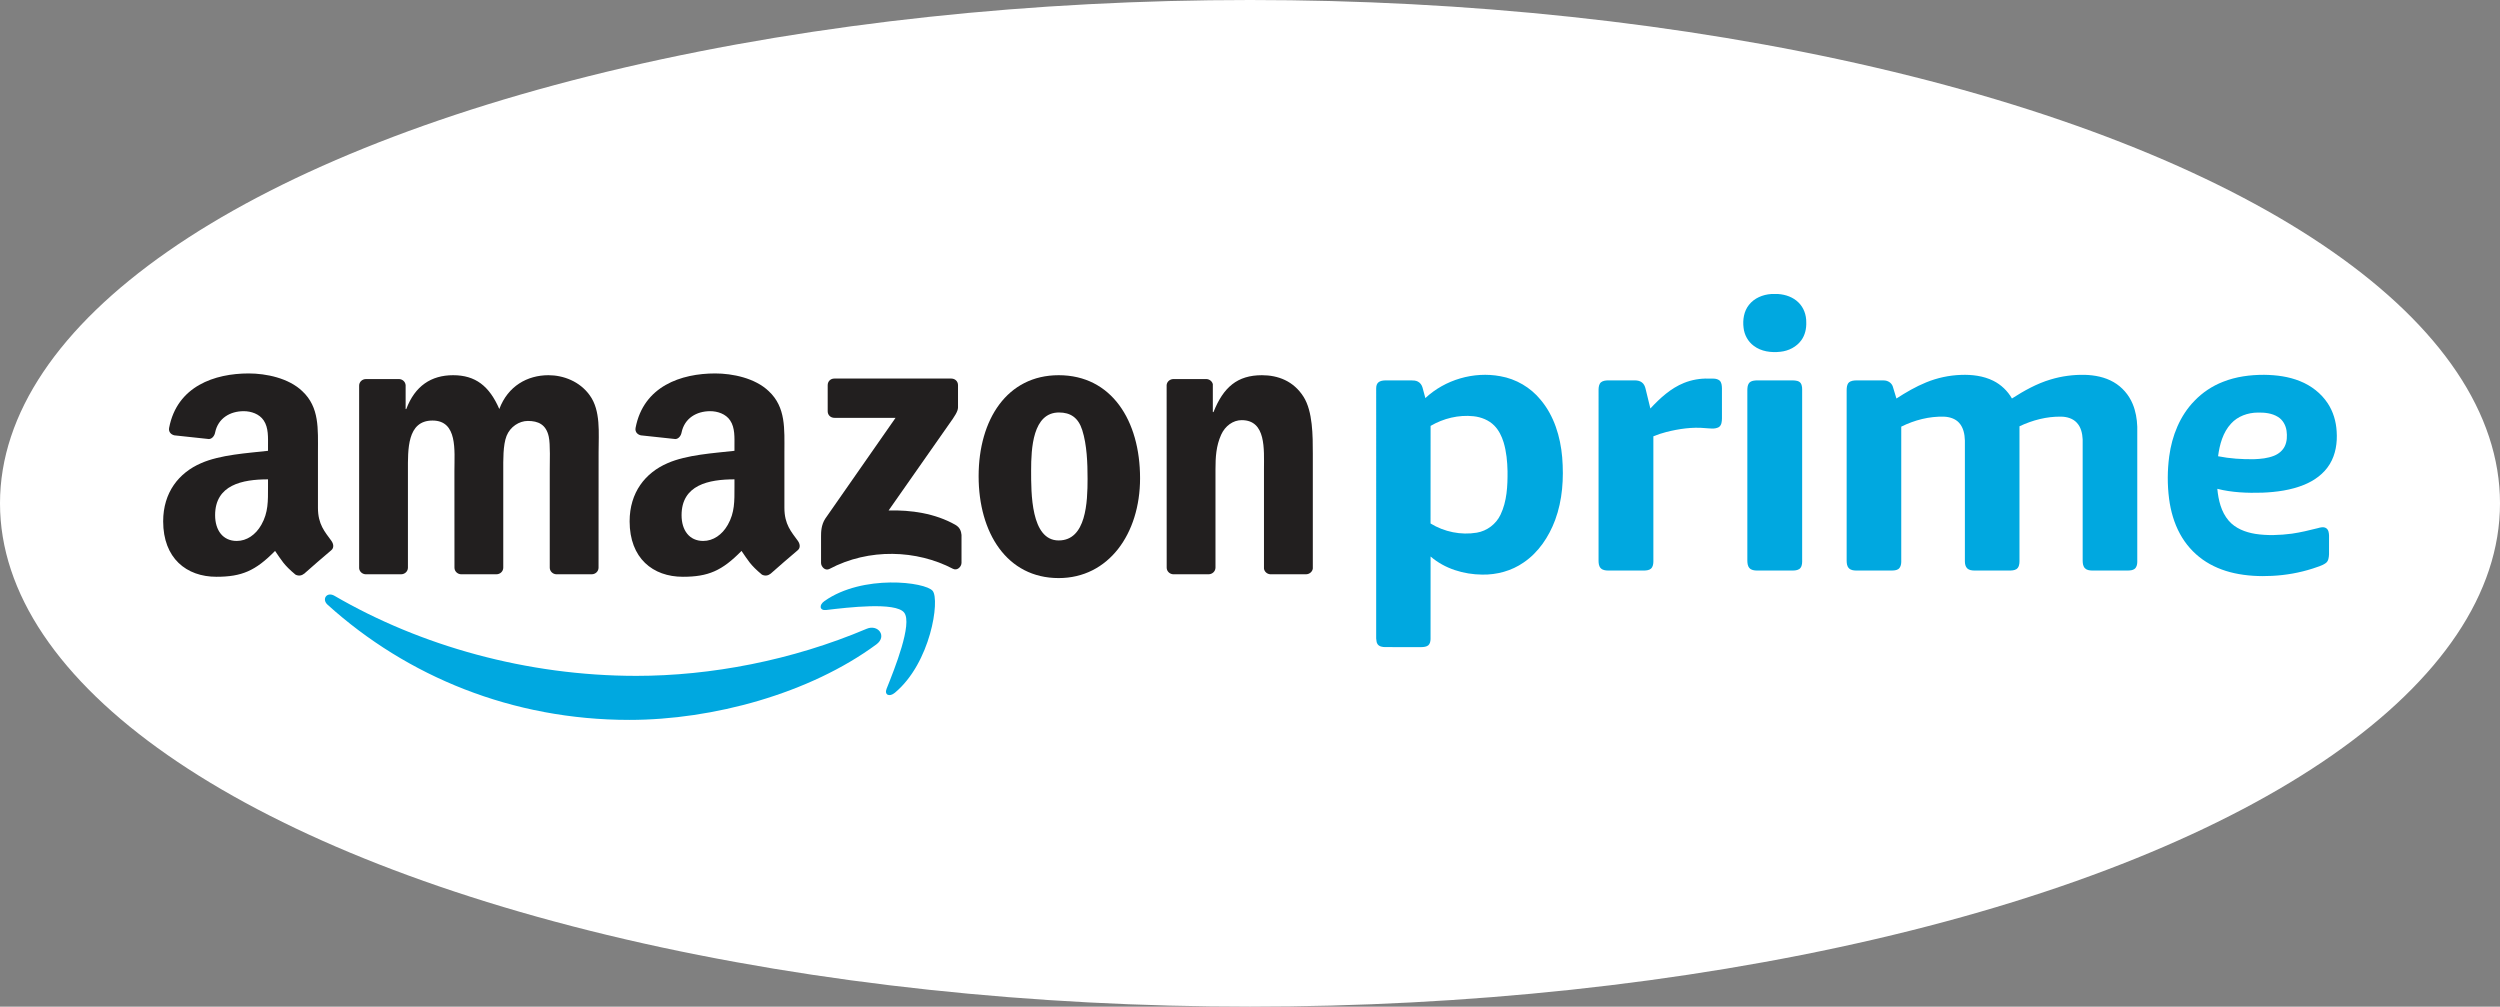 <?xml version="1.0" encoding="utf-8"?>
<!-- Generator: Adobe Illustrator 17.0.0, SVG Export Plug-In . SVG Version: 6.00 Build 0)  -->
<!DOCTYPE svg PUBLIC "-//W3C//DTD SVG 1.1//EN" "http://www.w3.org/Graphics/SVG/1.1/DTD/svg11.dtd">
<svg version="1.1" id="svg1936" xmlns="http://www.w3.org/2000/svg" xmlns:xlink="http://www.w3.org/1999/xlink" x="0px" y="0px"
	 width="1309.705px" height="527.359px" viewBox="-77.852 -153.399 1309.705 527.359"
	 enable-background="new -77.852 -153.399 1309.705 527.359" xml:space="preserve">
<rect x="-77.852" y="-153.399" width="1309.705" height="527.359" fill="#808080" stroke="none"/>
<ellipse fill="#FFFFFF" cx="577" cy="110.281" rx="654.853" ry="263.679"/>
<g>
	<path id="path8" fill="#00A8E0" d="M381.271,184.184c-34.999,25.797-85.729,39.561-129.406,39.561
		c-61.243,0-116.377-22.651-158.088-60.325c-3.277-2.963-0.341-7,3.592-4.693c45.014,26.191,100.673,41.947,158.166,41.947
		c38.775,0,81.429-8.022,120.65-24.67C382.11,173.488,387.065,179.884,381.271,184.184"/>
	<path id="path10" fill="#00A8E0" d="M395.821,167.536c-4.457-5.715-29.573-2.7-40.846-1.363c-3.434,0.419-3.959-2.569-0.865-4.719
		c20.003-14.078,52.827-10.015,56.655-5.296c3.828,4.745-0.996,37.647-19.794,53.351c-2.884,2.412-5.637,1.127-4.352-2.071
		C390.84,196.899,400.304,173.278,395.821,167.536"/>
	<path id="path12" fill="#221F1F" d="M355.762,62.066V48.381c0-2.071,1.573-3.461,3.461-3.461h61.269
		c1.966,0,3.539,1.416,3.539,3.461V60.1c-0.026,1.966-1.678,4.536-4.614,8.599l-31.749,45.329
		c11.798-0.288,24.251,1.468,34.947,7.498c2.412,1.363,3.067,3.356,3.251,5.322v14.603c0,1.992-2.202,4.326-4.509,3.12
		c-18.85-9.884-43.887-10.959-64.729,0.105c-2.124,1.154-4.352-1.154-4.352-3.146v-13.869c0-2.228,0.026-6.03,2.255-9.412
		L391.312,65.5h-32.011C357.335,65.5,355.762,64.111,355.762,62.066"/>
	<path id="path14" fill="#221F1F" d="M132.263,147.454h-18.64c-1.783-0.131-3.198-1.468-3.33-3.172V48.617
		c0-1.914,1.599-3.434,3.592-3.434h17.382c1.809,0.079,3.251,1.468,3.382,3.198v12.505h0.341
		c4.536-12.086,13.056-17.723,24.539-17.723c11.666,0,18.955,5.637,24.198,17.723c4.509-12.086,14.76-17.723,25.745-17.723
		c7.813,0,16.359,3.225,21.576,10.461c5.899,8.049,4.693,19.741,4.693,29.992l-0.026,60.377c0,1.914-1.599,3.461-3.592,3.461
		h-18.614c-1.861-0.131-3.356-1.625-3.356-3.461V93.29c0-4.037,0.367-14.105-0.524-17.932c-1.389-6.423-5.558-8.232-10.959-8.232
		c-4.509,0-9.228,3.015-11.142,7.839c-1.914,4.824-1.73,12.899-1.73,18.326v50.703c0,1.914-1.599,3.461-3.592,3.461h-18.614
		c-1.888-0.131-3.356-1.625-3.356-3.461L160.21,93.29c0-10.67,1.757-26.374-11.483-26.374c-13.397,0-12.872,15.311-12.872,26.374
		v50.703C135.855,145.907,134.256,147.454,132.263,147.454"/>
	<path id="path16" fill="#221F1F" d="M476.779,43.164c27.659,0,42.629,23.752,42.629,53.954c0,29.179-16.543,52.329-42.629,52.329
		c-27.161,0-41.947-23.752-41.947-53.351C434.832,66.313,449.802,43.164,476.779,43.164 M476.936,62.695
		c-13.738,0-14.603,18.719-14.603,30.385c0,11.693-0.184,36.651,14.445,36.651c14.445,0,15.127-20.135,15.127-32.404
		c0-8.075-0.341-17.723-2.779-25.378C487.029,65.291,482.861,62.695,476.936,62.695"/>
	<path id="path18" fill="#221F1F" d="M555.272,147.454H536.71c-1.861-0.131-3.356-1.625-3.356-3.461l-0.026-95.691
		c0.157-1.757,1.704-3.12,3.592-3.12h17.277c1.625,0.079,2.962,1.18,3.33,2.674v14.629h0.341
		c5.217-13.082,12.532-19.322,25.404-19.322c8.363,0,16.517,3.015,21.76,11.273c4.876,7.655,4.876,20.528,4.876,29.782v60.22
		c-0.21,1.678-1.757,3.015-3.592,3.015h-18.693c-1.704-0.131-3.12-1.389-3.303-3.015V92.478c0-10.461,1.206-25.771-11.667-25.771
		c-4.536,0-8.704,3.041-10.775,7.655c-2.622,5.846-2.962,11.667-2.962,18.116v51.516
		C558.89,145.907,557.264,147.454,555.272,147.454"/>
  <path id="path30" fill="#221F1F" d="M306.92,101.758v-4.037c-13.475,0-27.711,2.884-27.711,18.771
    c0,8.049,4.168,13.502,11.326,13.502c5.243,0,9.936-3.225,12.899-8.468C307.103,115.076,306.92,109.02,306.92,101.758
     M325.717,147.192c-1.232,1.101-3.015,1.18-4.404,0.446c-6.187-5.139-7.288-7.524-10.696-12.427
    c-10.225,10.434-17.46,13.554-30.726,13.554c-15.678,0-27.895-9.674-27.895-29.048c0-15.127,8.206-25.43,19.872-30.464
    c10.12-4.457,24.251-5.243,35.052-6.476v-2.412c0-4.431,0.341-9.674-2.255-13.502c-2.281-3.434-6.633-4.85-10.461-4.85
    c-7.105,0-13.449,3.644-14.996,11.195c-0.315,1.678-1.547,3.33-3.225,3.408l-18.09-1.94c-1.521-0.341-3.198-1.573-2.779-3.906
    c4.168-21.917,23.962-28.524,41.685-28.524c9.071,0,20.921,2.412,28.078,9.281c9.071,8.468,8.206,19.767,8.206,32.063v29.048
    c0,8.73,3.618,12.558,7.026,17.277c1.206,1.678,1.468,3.697-0.052,4.955c-3.801,3.172-10.565,9.071-14.288,12.374L325.717,147.192
    "/>
	<path id="path30_1_" fill="#221F1F" d="M62.553,101.758v-4.037c-13.475,0-27.711,2.884-27.711,18.771
		c0,8.049,4.168,13.502,11.326,13.502c5.243,0,9.936-3.225,12.899-8.468C62.736,115.076,62.553,109.02,62.553,101.758
		 M81.35,147.192c-1.232,1.101-3.015,1.18-4.404,0.446c-6.187-5.139-7.288-7.524-10.696-12.427
		c-10.225,10.434-17.46,13.554-30.726,13.554c-15.678,0-27.895-9.674-27.895-29.048c0-15.127,8.206-25.43,19.872-30.464
		c10.12-4.457,24.251-5.243,35.052-6.476v-2.412c0-4.431,0.341-9.674-2.255-13.502c-2.281-3.434-6.633-4.85-10.461-4.85
		c-7.105,0-13.449,3.644-14.996,11.195c-0.315,1.678-1.547,3.33-3.225,3.408l-18.09-1.94c-1.521-0.341-3.198-1.573-2.779-3.906
		c4.168-21.917,23.962-28.524,41.685-28.524c9.071,0,20.921,2.412,28.078,9.281c9.071,8.468,8.206,19.767,8.206,32.063v29.048
		c0,8.73,3.618,12.558,7.026,17.277c1.206,1.678,1.468,3.697-0.052,4.955c-3.801,3.172-10.565,9.071-14.288,12.374L81.35,147.192"/>
	<path fill-rule="evenodd" clip-rule="evenodd" fill="#00A8E0" d="M850.03,0.632h3.668c3.899,0.261,7.835,1.639,10.639,4.422
		c2.77,2.689,4.135,6.577,4.077,10.383c0.123,3.278-0.619,6.674-2.559,9.372c-2.523,3.524-6.701,5.631-10.977,6.069
		c-4.813,0.555-10.076-0.111-14.003-3.13c-3.007-2.22-4.91-5.749-5.304-9.432c-0.521-4.135,0.155-8.649,2.82-11.988
		C841.151,2.779,845.608,0.94,850.03,0.632L850.03,0.632z M840.698,46.062c0.692-0.138,1.399-0.186,2.106-0.189
		c6.234,0.017,12.464,0,18.698,0.01c1.396,0.06,3.048,0.186,3.962,1.391c0.933,1.342,0.8,3.051,0.8,4.599
		c0,29.313-0.002,58.623,0.003,87.937c0.026,1.431,0.045,3.003-0.824,4.227c-0.889,1.22-2.525,1.425-3.924,1.456
		c-6.351,0.003-12.703-0.004-19.054,0c-1.339-0.023-2.84-0.227-3.784-1.27c-1.012-1.098-1.116-2.683-1.129-4.098
		c0.003-29.735,0-59.474,0.003-89.21c0.042-1.183,0.096-2.45,0.784-3.461C838.848,46.645,839.787,46.239,840.698,46.062
		L840.698,46.062z"/>
	<path fill-rule="evenodd" clip-rule="evenodd" fill="#00A8E0" d="M668.869,55.148c10.342-9.662,25.365-14.047,39.29-11.456
		c8.204,1.421,15.807,5.877,21.066,12.323c7.102,8.41,10.415,19.374,11.333,30.19c0.885,11.016,0.168,22.365-3.689,32.805
		c-3.265,8.76-8.7,16.985-16.541,22.281c-6.288,4.391-14.025,6.462-21.658,6.336c-9.701-0.087-19.65-3.076-27.062-9.489
		c-0.035,14.429-0.003,28.857-0.017,43.289c-0.053,1.163-0.277,2.487-1.227,3.277c-1.016,0.767-2.351,0.874-3.58,0.905
		c-6.321-0.007-12.64,0-18.96-0.007c-1.408-0.025-3.045-0.255-3.946-1.472c-0.695-0.844-0.577-2.043-0.776-3.045l0.003-131.038
		c0-3.089,1.763-4.067,4.701-4.162c4.533-0.018,9.069,0.007,13.602-0.011c1.187-0.003,2.423,0.059,3.504,0.608
		c1.254,0.618,2.118,1.844,2.479,3.175C667.897,51.481,668.371,53.319,668.869,55.148L668.869,55.148z M671.61,69.718
		c-0.046,17.041,0.003,34.082-0.025,51.126c7.159,4.401,15.937,6.204,24.237,4.812c5.35-0.895,10.091-4.492,12.412-9.385
		c3.391-7.058,3.744-15.09,3.686-22.782c-0.11-5.09-0.581-10.223-2.045-15.122c-0.992-3.234-2.516-6.383-4.915-8.817
		c-2.864-2.89-6.842-4.451-10.848-4.883C686.321,63.823,678.349,65.781,671.61,69.718L671.61,69.718z"/>
	<path fill-rule="evenodd" clip-rule="evenodd" fill="#00A8E0" d="M931.248,46.917c5.787-2.371,11.997-3.707,18.248-3.916
		c5.739-0.214,11.661,0.489,16.857,3.059c4.111,2.03,7.547,5.34,9.819,9.305c6.342-4.073,13.004-7.805,20.27-9.961
		c5.755-1.74,11.785-2.541,17.792-2.431c5.253,0.139,10.603,1.153,15.192,3.811c4.478,2.566,8.017,6.674,9.986,11.427
		c1.584,3.774,2.272,7.868,2.414,11.941c0.003,23.645-0.003,47.291,0.003,70.937c-0.031,1.308-0.357,2.789-1.482,3.603
		c-0.964,0.68-2.199,0.766-3.337,0.801c-6.324,0-12.647,0-18.968,0c-1.261-0.038-2.661-0.218-3.587-1.16
		c-1.031-1.009-1.201-2.531-1.227-3.893c-0.009-21.228,0.003-42.455-0.006-63.683c-0.158-3.118-0.891-6.444-3.131-8.76
		c-2.07-2.223-5.202-3.074-8.16-3.121c-7.547-0.129-15.017,1.845-21.808,5.047c0,23.611,0,47.225,0,70.836
		c-0.01,1.465-0.317,3.205-1.669,4.041c-1.113,0.659-2.466,0.691-3.722,0.7c-6.106-0.012-12.215-0.003-18.32-0.006
		c-1.274-0.029-2.668-0.199-3.641-1.101c-0.967-0.927-1.229-2.329-1.251-3.612c0-21.127,0.003-42.257,0-63.384
		c-0.086-3.309-0.772-6.853-3.098-9.359c-1.975-2.147-4.95-3.02-7.79-3.149c-7.778-0.238-15.507,1.784-22.448,5.223
		c-0.009,23.658-0.003,47.313-0.003,70.972c-0.032,1.371-0.411,2.934-1.643,3.723c-1.024,0.611-2.263,0.671-3.422,0.691
		c-6.217-0.006-12.432,0-18.646-0.003c-1.333-0.026-2.844-0.221-3.773-1.281c-0.958-0.993-1.084-2.446-1.116-3.754
		c-0.003-29.846,0-59.692-0.003-89.539c0.038-1.324,0.127-2.802,1.065-3.835c1.081-1.078,2.721-1.18,4.162-1.208
		c4.741,0.022,9.481-0.026,14.218,0.022c2.026-0.006,4.06,1.189,4.721,3.156c0.682,2.089,1.235,4.224,1.909,6.319
		C920.621,52.159,925.753,49.149,931.248,46.917L931.248,46.917z"/>
	<path fill-rule="evenodd" clip-rule="evenodd" fill="#00A8E0" d="M1086.734,46.621c6.84-2.72,14.257-3.682,21.58-3.66
		c6.376,0.078,12.84,0.892,18.783,3.319c5.832,2.327,11.051,6.343,14.518,11.616c2.879,4.363,4.385,9.543,4.671,14.741
		c0.397,5.873-0.509,12.019-3.617,17.101c-3.041,5.043-8.031,8.622-13.41,10.822c-6.921,2.827-14.429,3.836-21.854,4.139
		c-7.914,0.243-15.927-0.057-23.64-2.014c0.56,5.907,1.991,12.08,5.952,16.682c3.479,4.064,8.727,6.058,13.875,6.907
		c6.358,0.999,12.854,0.722,19.217-0.094c4.602-0.672,9.136-1.756,13.64-2.9c1.397-0.41,3.061-0.835,4.373,0.044
		c1.239,0.845,1.421,2.502,1.472,3.883c-0.009,3.263,0.019,6.529-0.012,9.791c-0.094,1.627-0.258,3.547-1.702,4.581
		c-2.032,1.47-4.533,2.034-6.852,2.876c-6.892,2.219-14.08,3.486-21.306,3.836c-6.628,0.341-13.325,0.003-19.815-1.431
		c-5.895-1.302-11.611-3.619-16.543-7.137c-4.895-3.49-8.975-8.112-11.84-13.4c-3.102-5.671-4.886-11.992-5.726-18.382
		c-0.953-7.399-0.916-14.926,0.072-22.318c1.422-10.683,5.606-21.275,13.234-29.042
		C1075.975,52.219,1081.119,48.808,1086.734,46.621L1086.734,46.621z M1090.959,68.516c-4.291,4.625-5.996,10.992-6.804,17.101
		c6.182,1.241,12.507,1.633,18.805,1.551c3.549-0.136,7.169-0.467,10.494-1.797c2.395-0.939,4.533-2.683,5.666-5.032
		c1.189-2.49,1.267-5.355,0.912-8.044c-0.405-2.888-1.931-5.687-4.438-7.247c-3.172-2.014-7.072-2.386-10.74-2.304
		C1099.726,62.795,1094.454,64.645,1090.959,68.516L1090.959,68.516z"/>
	<path fill-rule="evenodd" clip-rule="evenodd" fill="#00A8E0" d="M804.344,47.213c4.083-1.648,8.515-2.414,12.914-2.278
		c1.914,0.034,4.089-0.268,5.701,0.987c1.149,0.996,1.222,2.644,1.282,4.047c0.01,5.249-0.003,10.5,0.006,15.752
		c-0.031,1.645-0.139,3.717-1.706,4.684c-2.133,1.125-4.647,0.605-6.948,0.489c-6.912-0.666-13.864,0.356-20.561,2.045
		c-2.287,0.593-4.539,1.322-6.716,2.242c0,21.862-0.003,43.722,0.004,65.587c-0.013,1.318-0.232,2.783-1.251,3.725
		c-0.932,0.814-2.239,0.953-3.429,1c-6.348,0.003-12.7-0.003-19.047,0.003c-1.345-0.023-2.868-0.198-3.843-1.226
		c-0.979-1.003-1.133-2.487-1.148-3.815c0.009-29.956-0.003-59.909,0.006-89.866c0.048-1.298,0.232-2.758,1.243-3.691
		c1.041-0.846,2.443-0.994,3.741-1.019c4.657,0,9.313,0,13.971,0c1.297-0.003,2.658,0.236,3.714,1.034
		c1.097,0.785,1.654,2.086,1.952,3.353c0.85,3.446,1.652,6.904,2.519,10.346C791.769,55.207,797.39,50.015,804.344,47.213
		L804.344,47.213z"/>
</g>
</svg>
